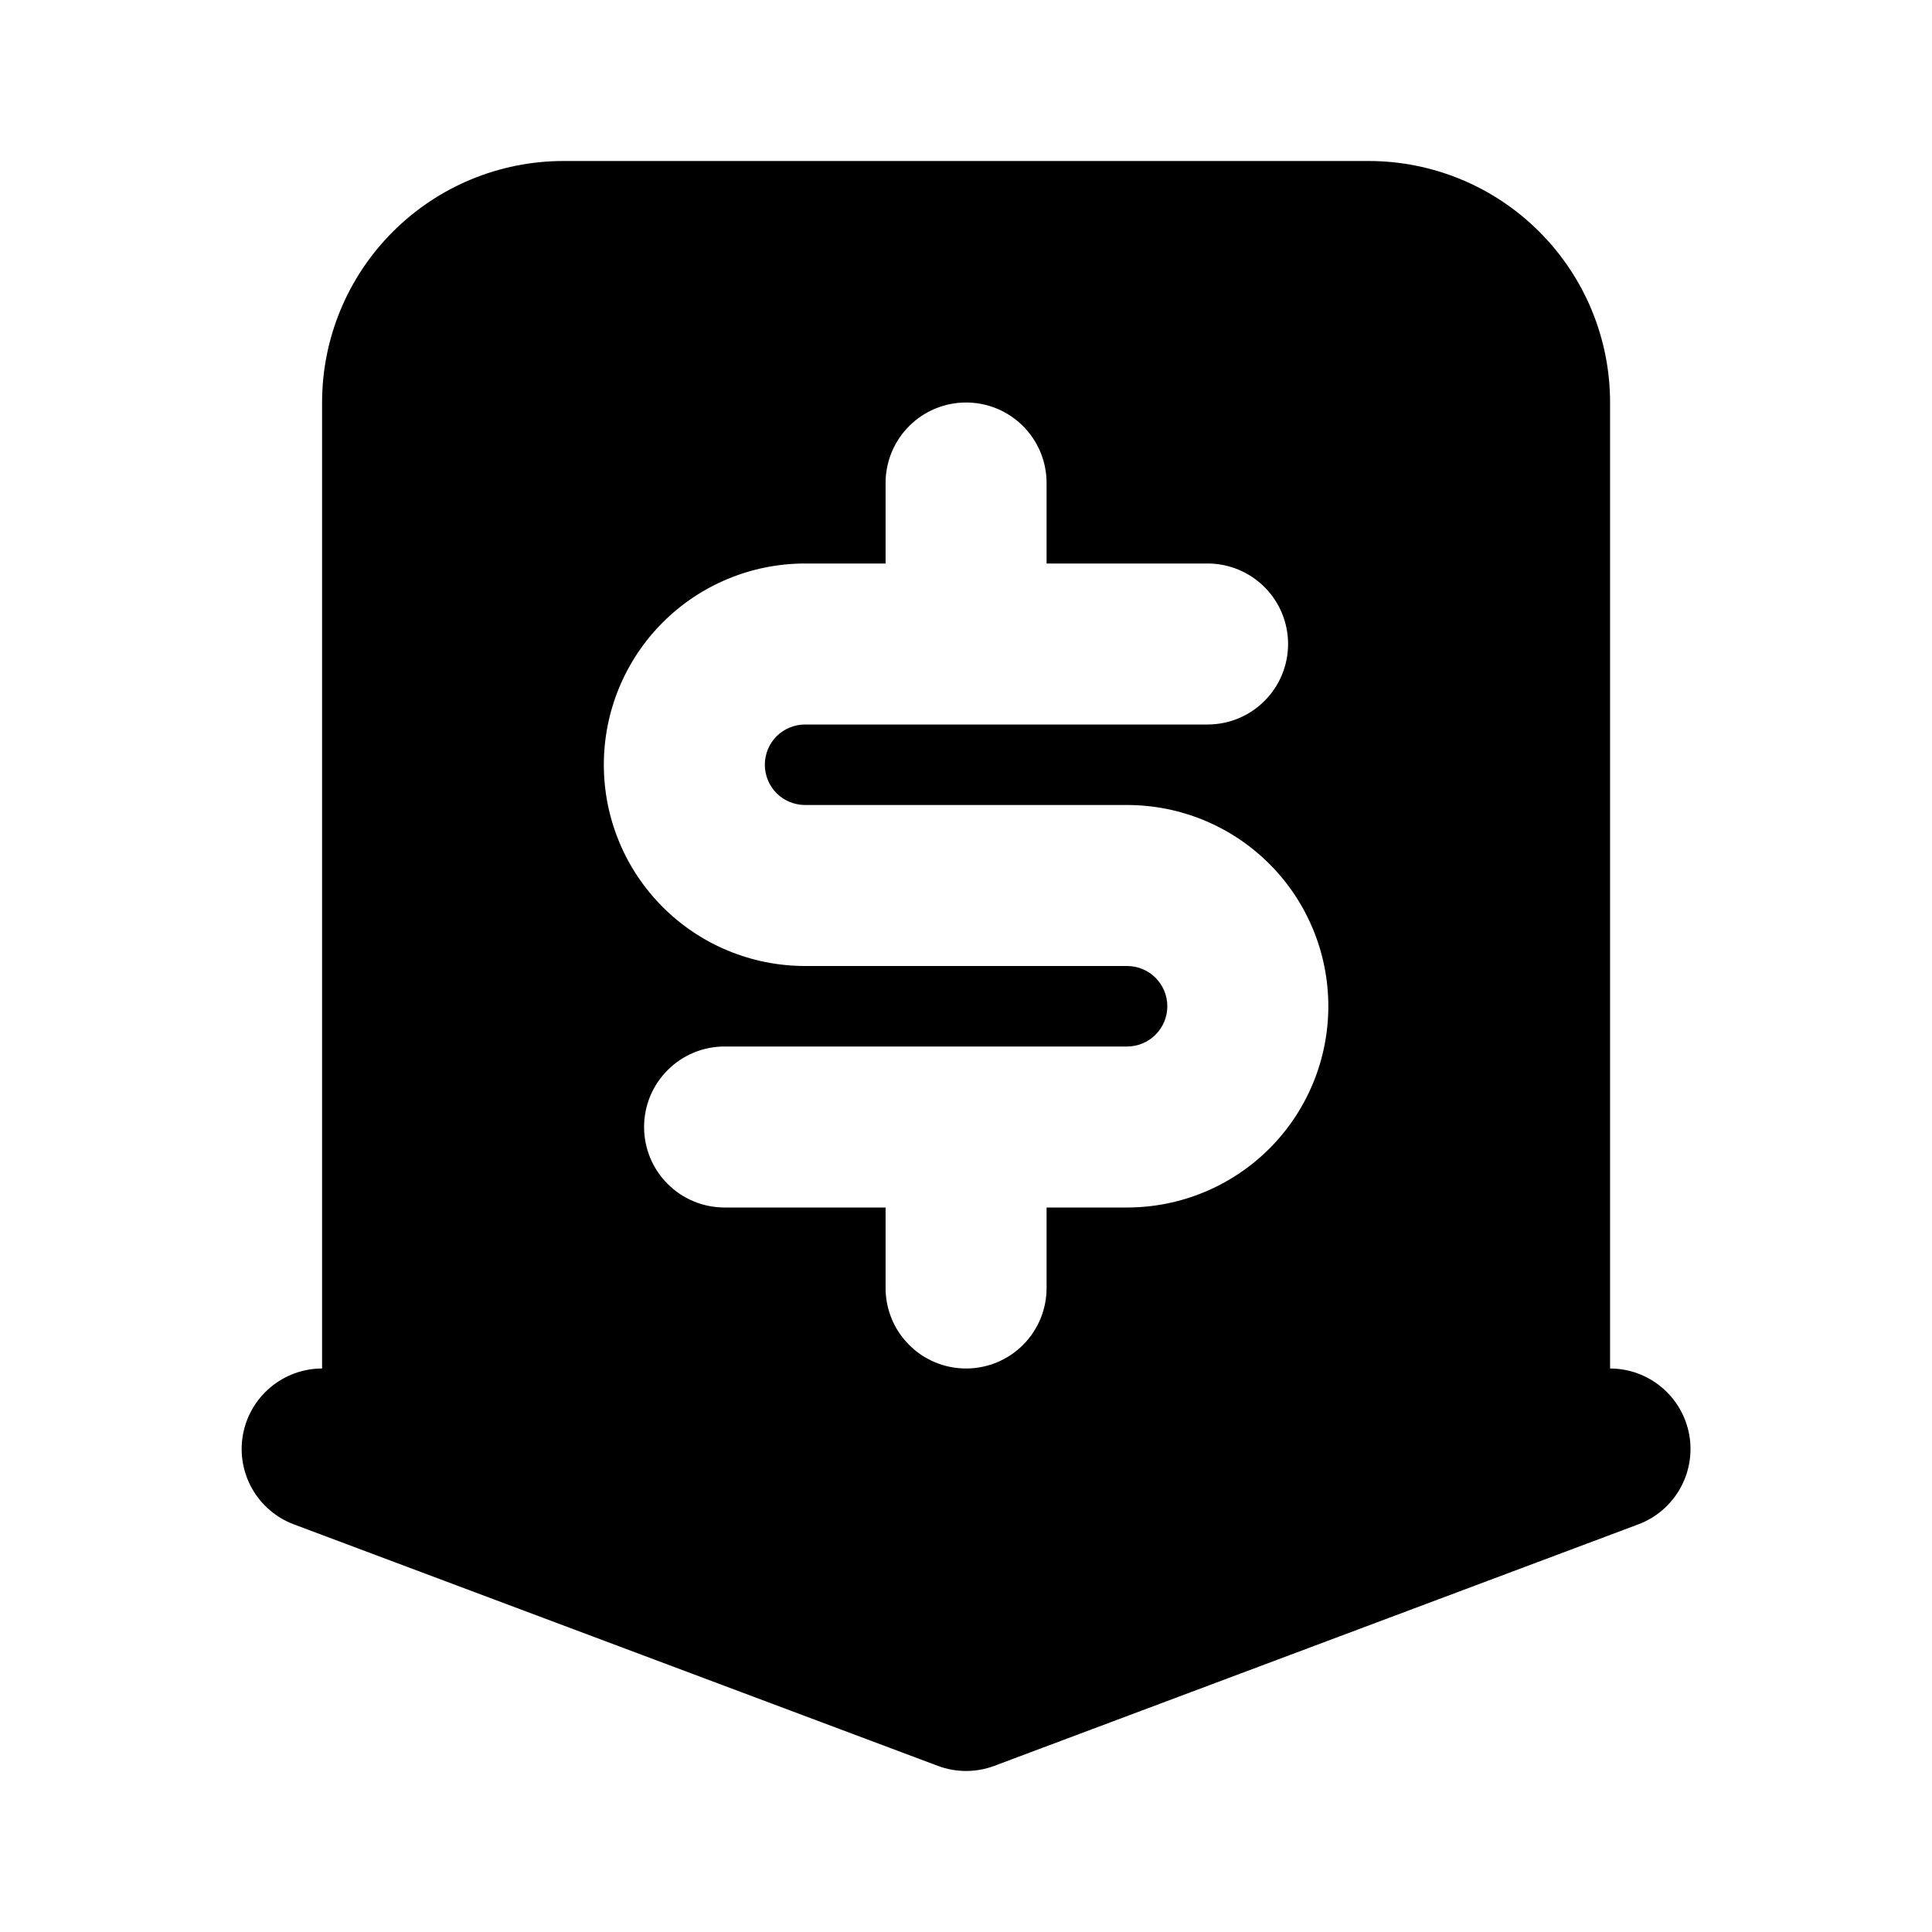 <svg width="24" height="24" viewBox="0 0 24 24" fill="none" xmlns="http://www.w3.org/2000/svg">
<path fill-rule="evenodd" clip-rule="evenodd" d="M4.001 17V5C4.001 4.204 4.317 3.441 4.88 2.879C5.442 2.316 6.205 2 7.001 2H17.001C17.797 2 18.56 2.316 19.122 2.879C19.685 3.441 20.001 4.204 20.001 5V17C20.235 17 20.462 17.083 20.641 17.233C20.821 17.383 20.942 17.591 20.984 17.822C21.026 18.052 20.985 18.29 20.87 18.493C20.754 18.697 20.571 18.854 20.352 18.936L12.352 21.936C12.126 22.021 11.876 22.021 11.65 21.936L3.65 18.936C3.431 18.854 3.248 18.697 3.132 18.493C3.017 18.29 2.976 18.052 3.018 17.822C3.06 17.591 3.181 17.383 3.361 17.233C3.54 17.083 3.767 17 4.001 17ZM13.001 6C13.001 5.735 12.896 5.48 12.708 5.293C12.521 5.105 12.266 5 12.001 5C11.736 5 11.481 5.105 11.294 5.293C11.106 5.48 11.001 5.735 11.001 6V7H10.001C9.338 7 8.702 7.263 8.233 7.732C7.764 8.201 7.501 8.837 7.501 9.5C7.501 10.163 7.764 10.799 8.233 11.268C8.702 11.737 9.338 12 10.001 12H14.001C14.134 12 14.261 12.053 14.354 12.146C14.448 12.24 14.501 12.367 14.501 12.5C14.501 12.633 14.448 12.76 14.354 12.854C14.261 12.947 14.134 13 14.001 13H9.001C8.736 13 8.481 13.105 8.294 13.293C8.106 13.48 8.001 13.735 8.001 14C8.001 14.265 8.106 14.52 8.294 14.707C8.481 14.895 8.736 15 9.001 15H11.001V16C11.001 16.265 11.106 16.52 11.294 16.707C11.481 16.895 11.736 17 12.001 17C12.266 17 12.521 16.895 12.708 16.707C12.896 16.52 13.001 16.265 13.001 16V15H14.001C14.664 15 15.3 14.737 15.769 14.268C16.238 13.799 16.501 13.163 16.501 12.5C16.501 11.837 16.238 11.201 15.769 10.732C15.3 10.263 14.664 10 14.001 10H10.001C9.868 10 9.741 9.947 9.647 9.854C9.554 9.76 9.501 9.633 9.501 9.5C9.501 9.367 9.554 9.24 9.647 9.146C9.741 9.053 9.868 9 10.001 9H15.001C15.266 9 15.521 8.895 15.708 8.707C15.896 8.52 16.001 8.265 16.001 8C16.001 7.735 15.896 7.48 15.708 7.293C15.521 7.105 15.266 7 15.001 7H13.001V6Z" fill="black"/>
</svg>
